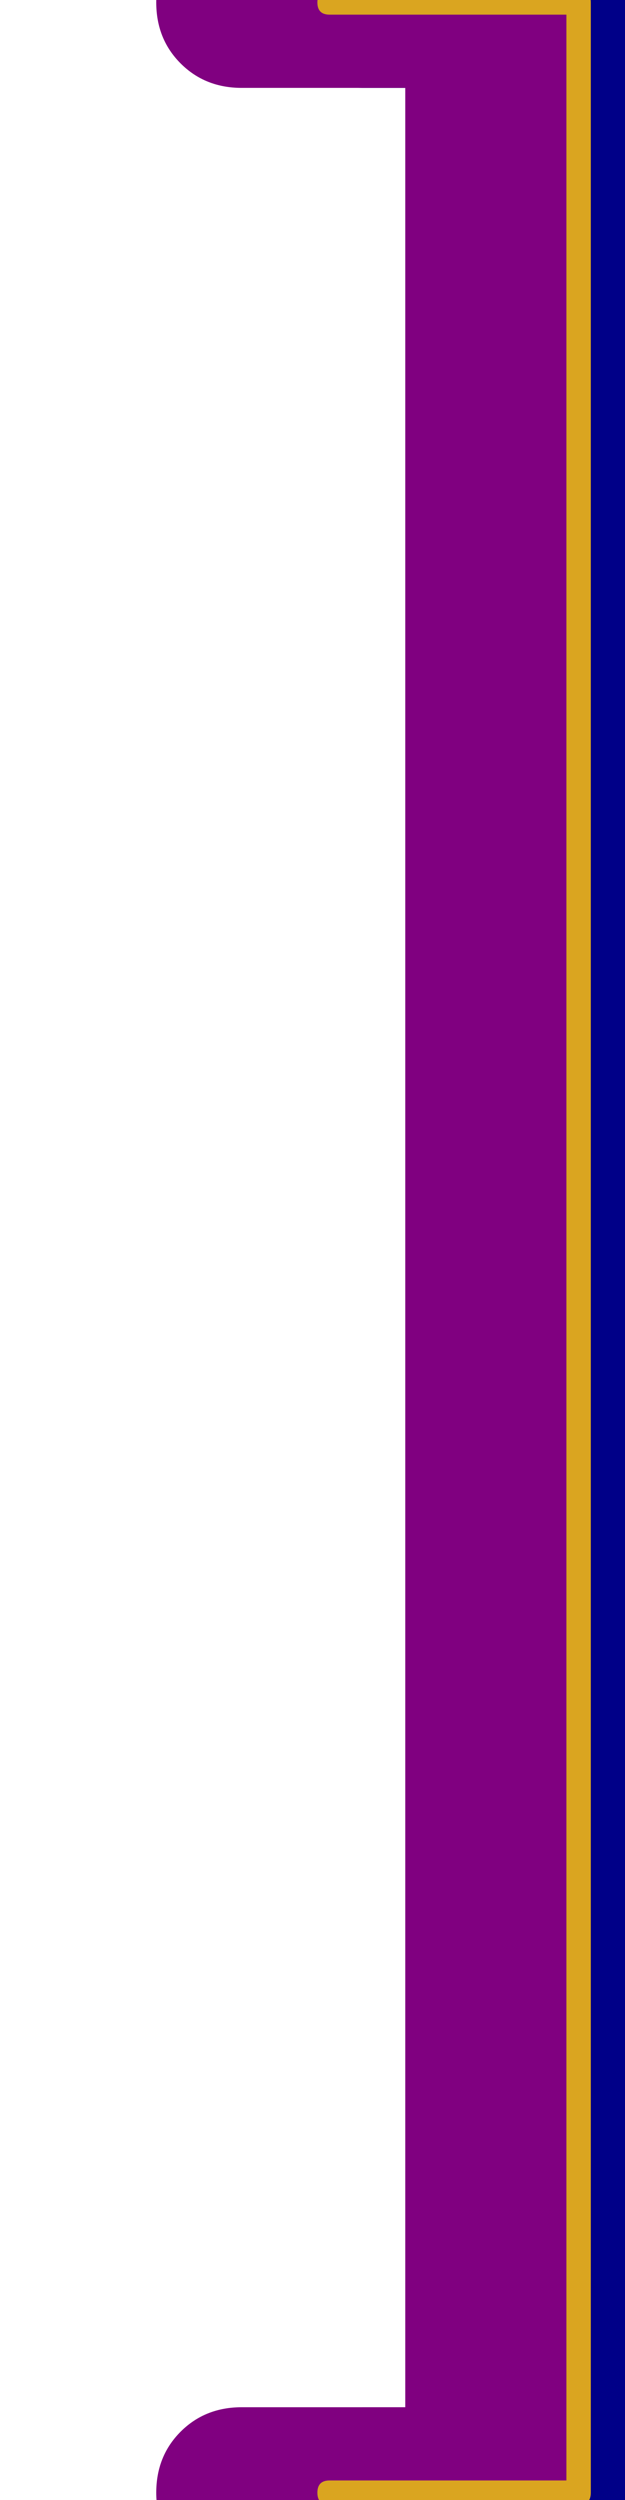 <svg xmlns="http://www.w3.org/2000/svg" id="glyph64" viewBox="0 0 256 1024">
  <defs/>
  <path fill="#000088" d="M251,-34 Q266,-34 276,-23.5 Q286,-13 286,1 L286,1021 Q286,1036 276,1046 Q266,1056 251,1056 L149,1056 Q134,1056 124,1046 Q114,1036 114,1021 Q114,1006 124,996 Q134,986 149,986 L216,986 L216,36 L149,36 Q134,36 124,26 Q114,16 114,1 Q114,-14 124,-24 Q134,-34 149,-34 Z"/>
  <path fill="#800080" d="M201,-34 Q216,-34 226,-23.5 Q236,-13 236,1 L236,1021 Q236,1036 226,1046 Q216,1056 201,1056 L99,1056 Q84,1056 74,1046 Q64,1036 64,1021 Q64,1006 74,996 Q84,986 99,986 L166,986 L166,36 L99,36 Q84,36 74,26 Q64,16 64,1 Q64,-14 74,-24 Q84,-34 99,-34 Z"/>
  <path fill="#daa520" d="M135,1026 Q130,1026 130,1021 Q130,1016 135,1016 L232,1016 L232,6 L135,6 Q130,6 130,1 Q130,-4 135,-4 L237,-4 Q242,-4 242,1 L242,1021 Q242,1026 237,1026 Z"/>
</svg>
